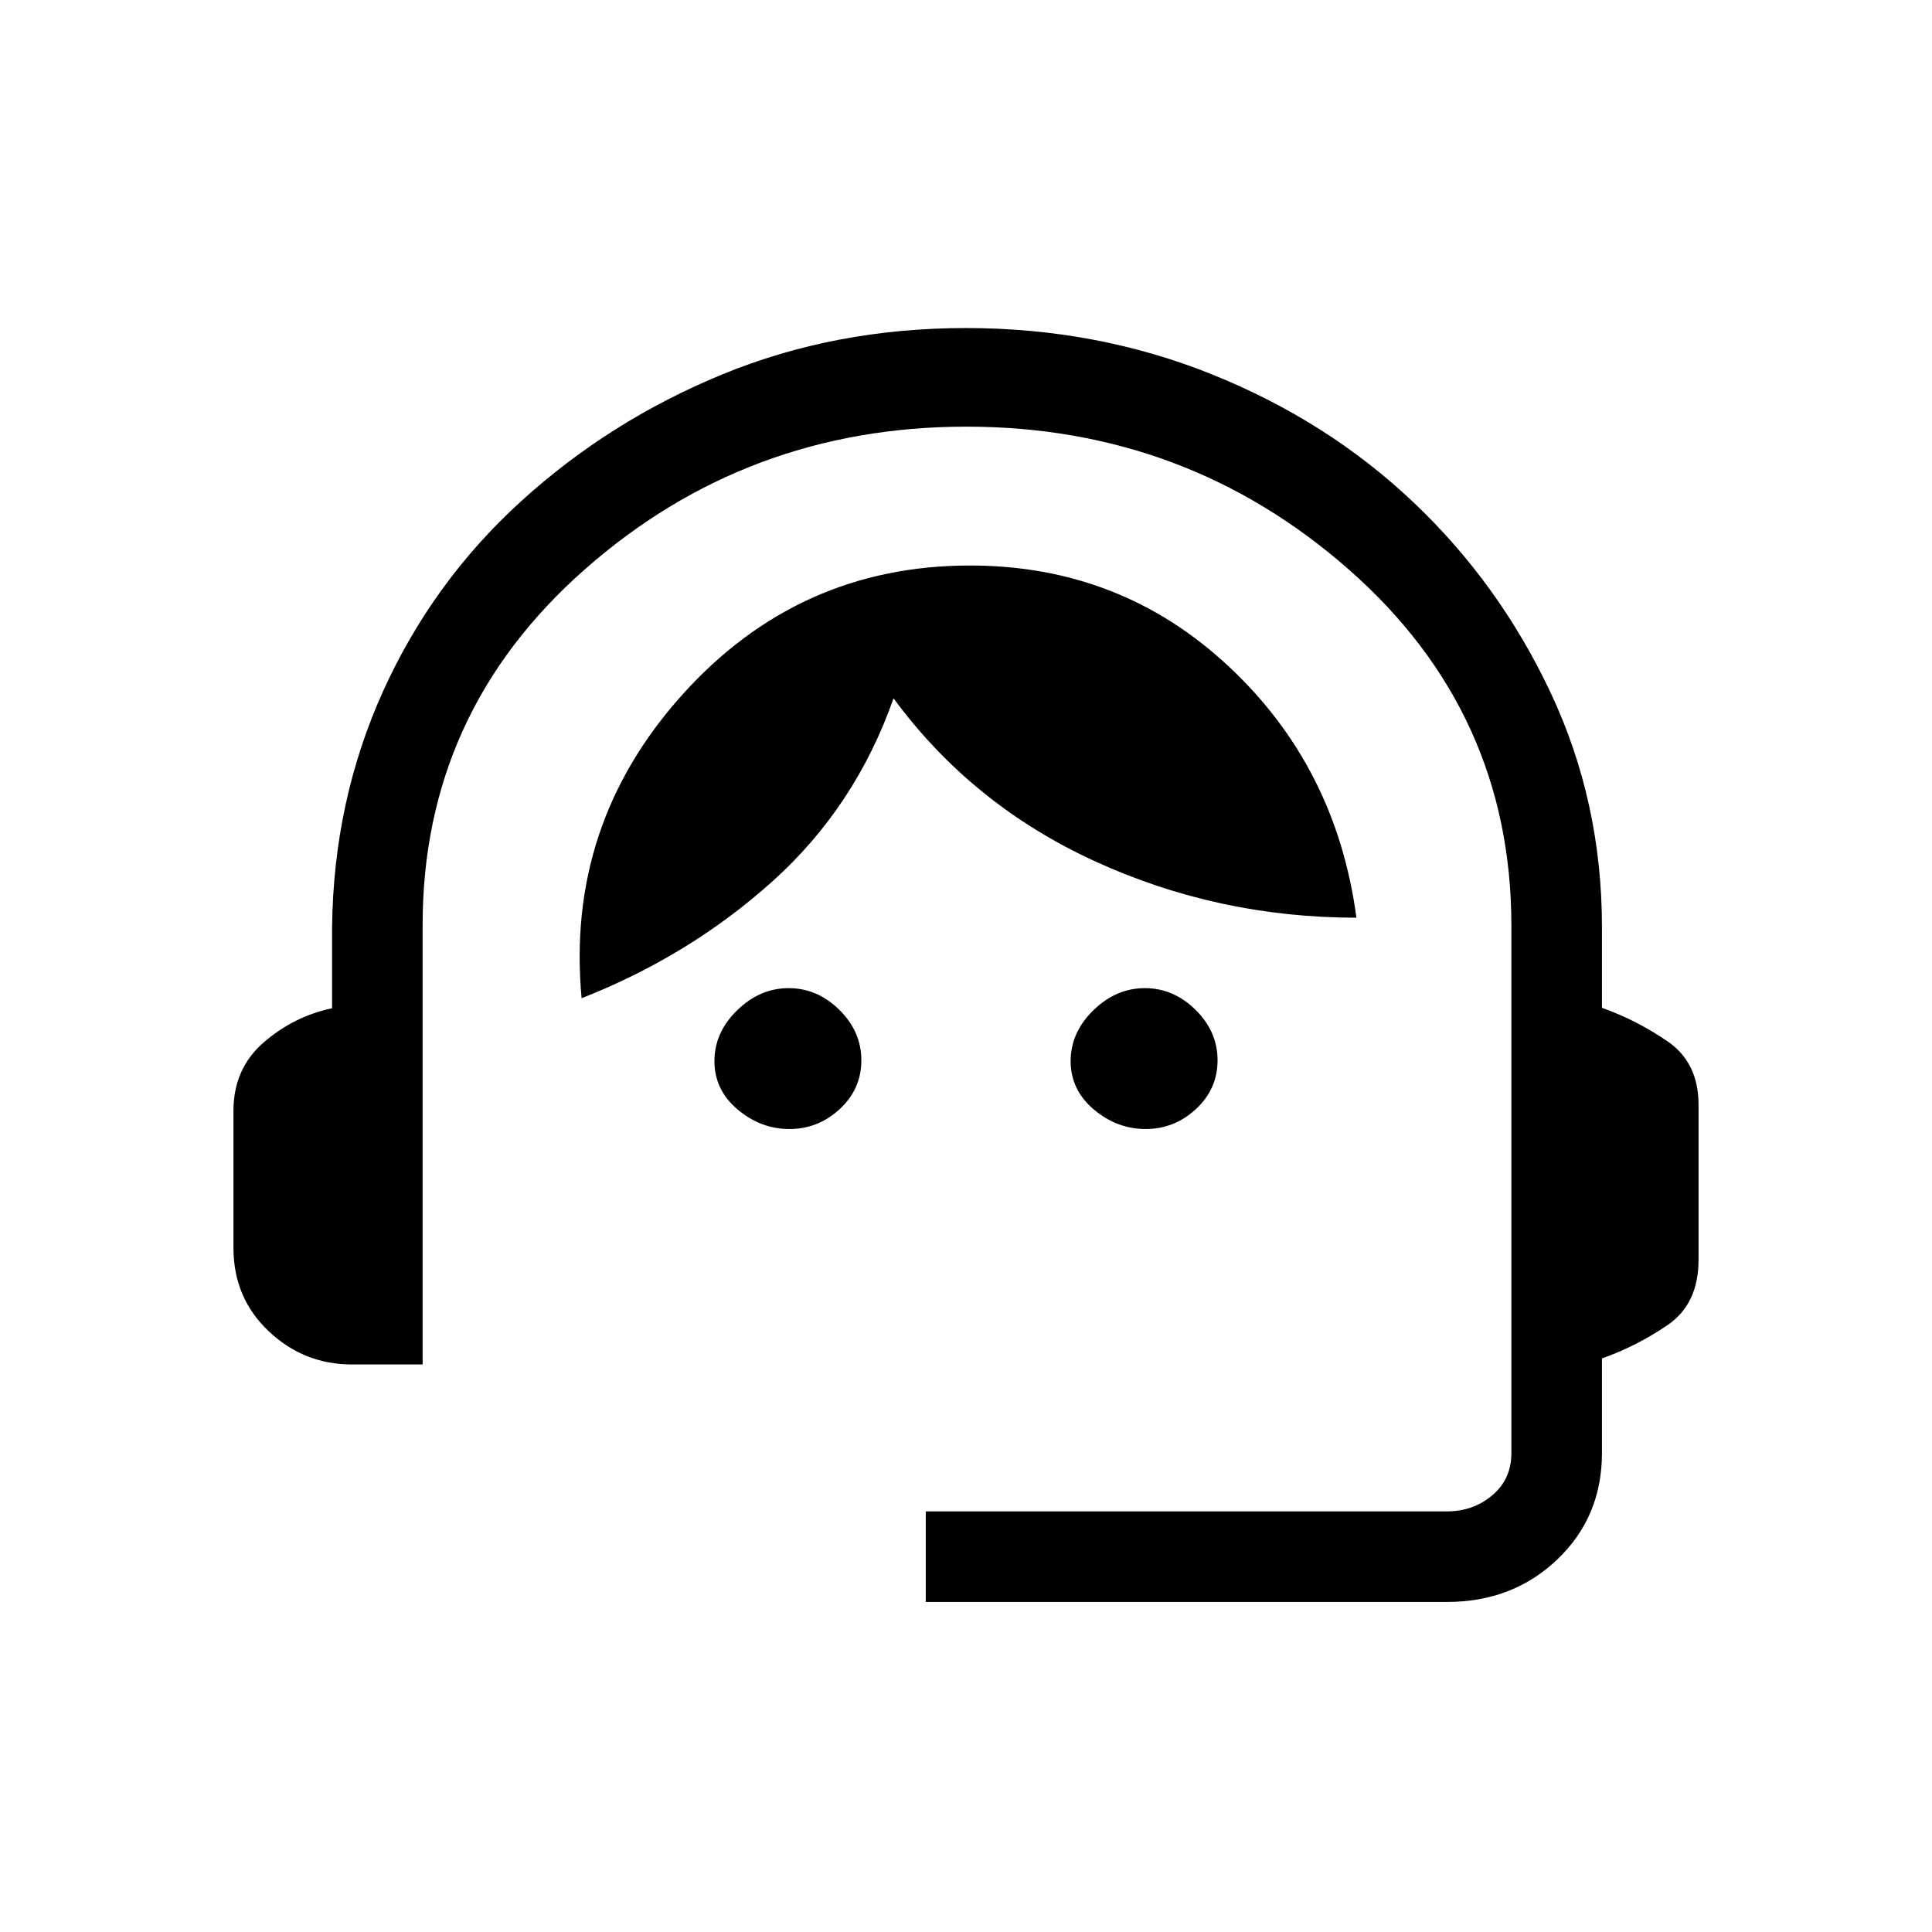 <svg xmlns="http://www.w3.org/2000/svg" height="20" viewBox="0 -960 960 960" width="20"><path d="M460-164v-45h259q13 0 22.5-8t9.5-21v-262q0-106-80.78-177t-190-71Q371-748 290.5-677T210-500.42V-282h-35q-24.06 0-41.53-16.56Q116-315.11 116-340v-68q0-21 15-34t34-17v-40q.68-63.02 25.34-117.51T259-711q44-40 99.99-63 55.99-23 121-23 65.01 0 122.31 23.06 57.31 23.05 100 63.5Q745-670 770.5-615.81q25.5 54.2 25.5 116.42v40.17q17 6.03 32.5 16.59Q844-432.07 844-411v77q0 22-15.5 32.5T796-285v47q0 31.7-22.15 52.85Q751.7-164 719-164H460Zm-67.72-235q-14.28 0-25.78-9.72-11.5-9.72-11.5-24T366.29-458q11.29-11 25.57-11 14.28 0 25.21 10.79Q428-447.42 428-433.14q0 14.28-10.72 24.21-10.72 9.93-25 9.93Zm177 0q-14.28 0-25.78-9.72-11.5-9.72-11.5-24T543.29-458q11.29-11 25.57-11 14.28 0 25.21 10.79Q605-447.42 605-433.14q0 14.28-10.72 24.21-10.72 9.93-25 9.93ZM289-464q-8-86 49.77-150.5Q396.55-679 481.98-679q74.8 0 128.41 50T674-504q-68.73-.02-129.86-28.01Q483-560 444-613q-19 54-60.24 91-41.23 37.01-94.76 58Z"/></svg>